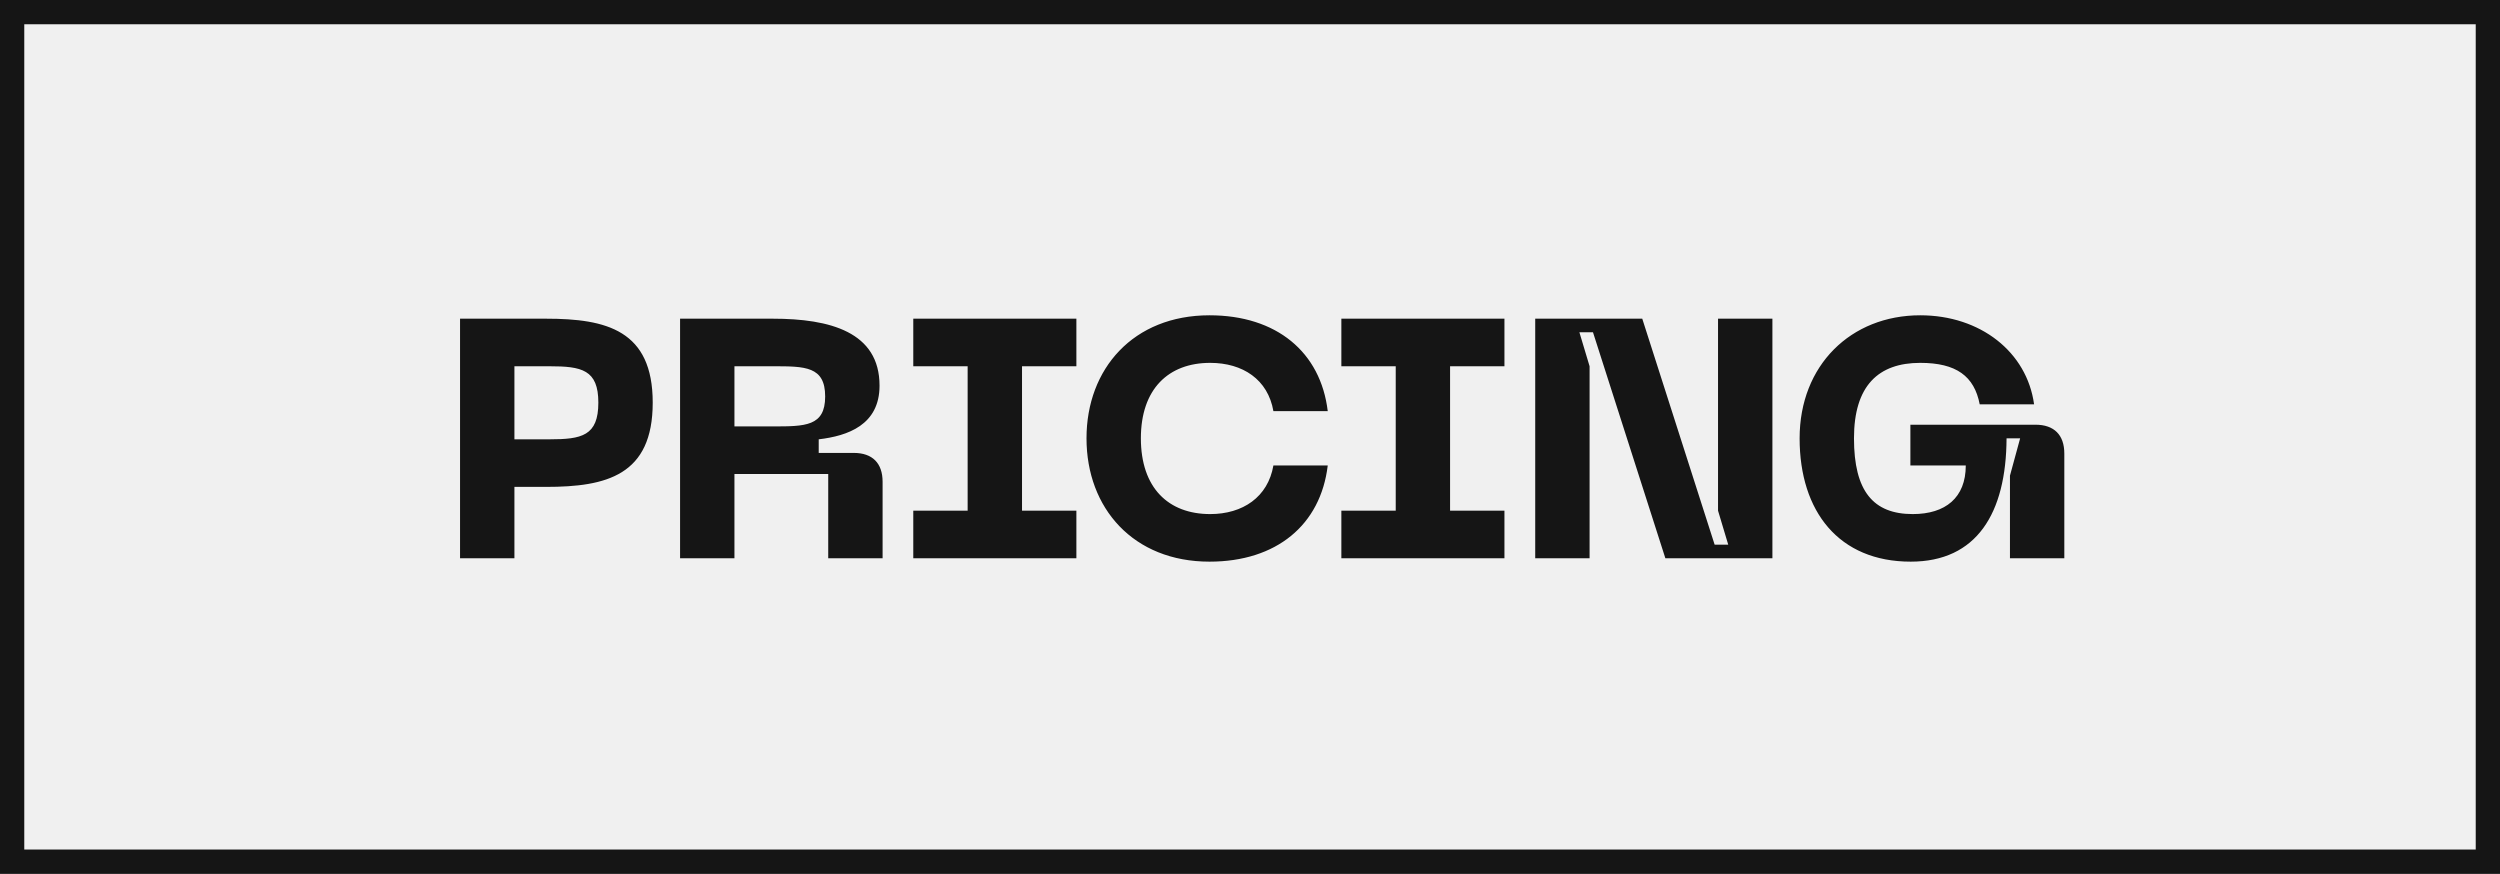 <svg width="103" height="36" viewBox="0 0 103 36" fill="none" xmlns="http://www.w3.org/2000/svg">
<rect x="0" y="0" width="103" height="36" fill="#808080" stroke="none"/>
<g clip-path="url(#clip0_0_255)">
<rect x="0.5" y="0.5" width="102" height="35" fill="#F0F0F0" stroke="#151515"/>
<path d="M22.496 13.13H18.954V23H21.194V20.06H22.496C24.988 20.06 26.892 19.584 26.892 16.588C26.892 13.606 24.988 13.13 22.496 13.13ZM22.636 18.1H21.194V15.09H22.636C23.966 15.09 24.652 15.23 24.652 16.588C24.652 17.96 23.966 18.1 22.636 18.1ZM28.019 23H30.259V19.528H34.123V23H36.363V19.85C36.363 19.08 35.943 18.66 35.173 18.66H33.731V18.1C34.921 17.96 36.237 17.512 36.237 15.888C36.237 13.676 34.193 13.13 31.841 13.13H28.019V23ZM30.259 17.568V15.09H31.841C33.171 15.09 33.997 15.09 33.997 16.336C33.997 17.568 33.171 17.568 31.841 17.568H30.259ZM44.347 15.09V13.13H37.627V15.09H39.867V21.04H37.627V23H44.347V21.04H42.107V15.09H44.347ZM44.764 18.058C44.764 20.942 46.696 23.14 49.831 23.14C52.59 23.14 54.41 21.628 54.703 19.178H52.464C52.239 20.48 51.203 21.18 49.859 21.18C48.138 21.18 47.004 20.102 47.004 18.058C47.004 16.028 48.138 14.95 49.859 14.95C51.203 14.95 52.239 15.636 52.464 16.938H54.703C54.41 14.502 52.59 12.99 49.831 12.99C46.696 12.99 44.764 15.188 44.764 18.058ZM61.983 15.09V13.13H55.264V15.09H57.504V21.04H55.264V23H61.983V21.04H59.743V15.09H61.983ZM63.251 23H65.491V15.09L65.071 13.69H65.631L68.613 23H73.023V13.13H70.783V21.04L71.203 22.44H70.643L67.661 13.13H63.251V23ZM74.144 18.058C74.144 21.082 75.768 23.14 78.722 23.14C81.438 23.14 82.656 21.152 82.67 18.058H83.23L82.81 19.598V23H85.05V18.688C85.05 17.918 84.63 17.498 83.86 17.498H78.708V19.178H80.99C80.99 20.508 80.15 21.18 78.806 21.18C77.182 21.18 76.384 20.242 76.384 18.058C76.384 15.888 77.392 14.95 79.114 14.95C80.598 14.95 81.34 15.496 81.564 16.658H83.804C83.51 14.502 81.592 12.99 79.114 12.99C76.258 12.99 74.144 15.048 74.144 18.058Z" fill="#151515"/>
</g>
<defs>
<clipPath id="clip0_0_255">
<rect width="103" height="36" fill="white"/>
</clipPath>
</defs>
</svg>
